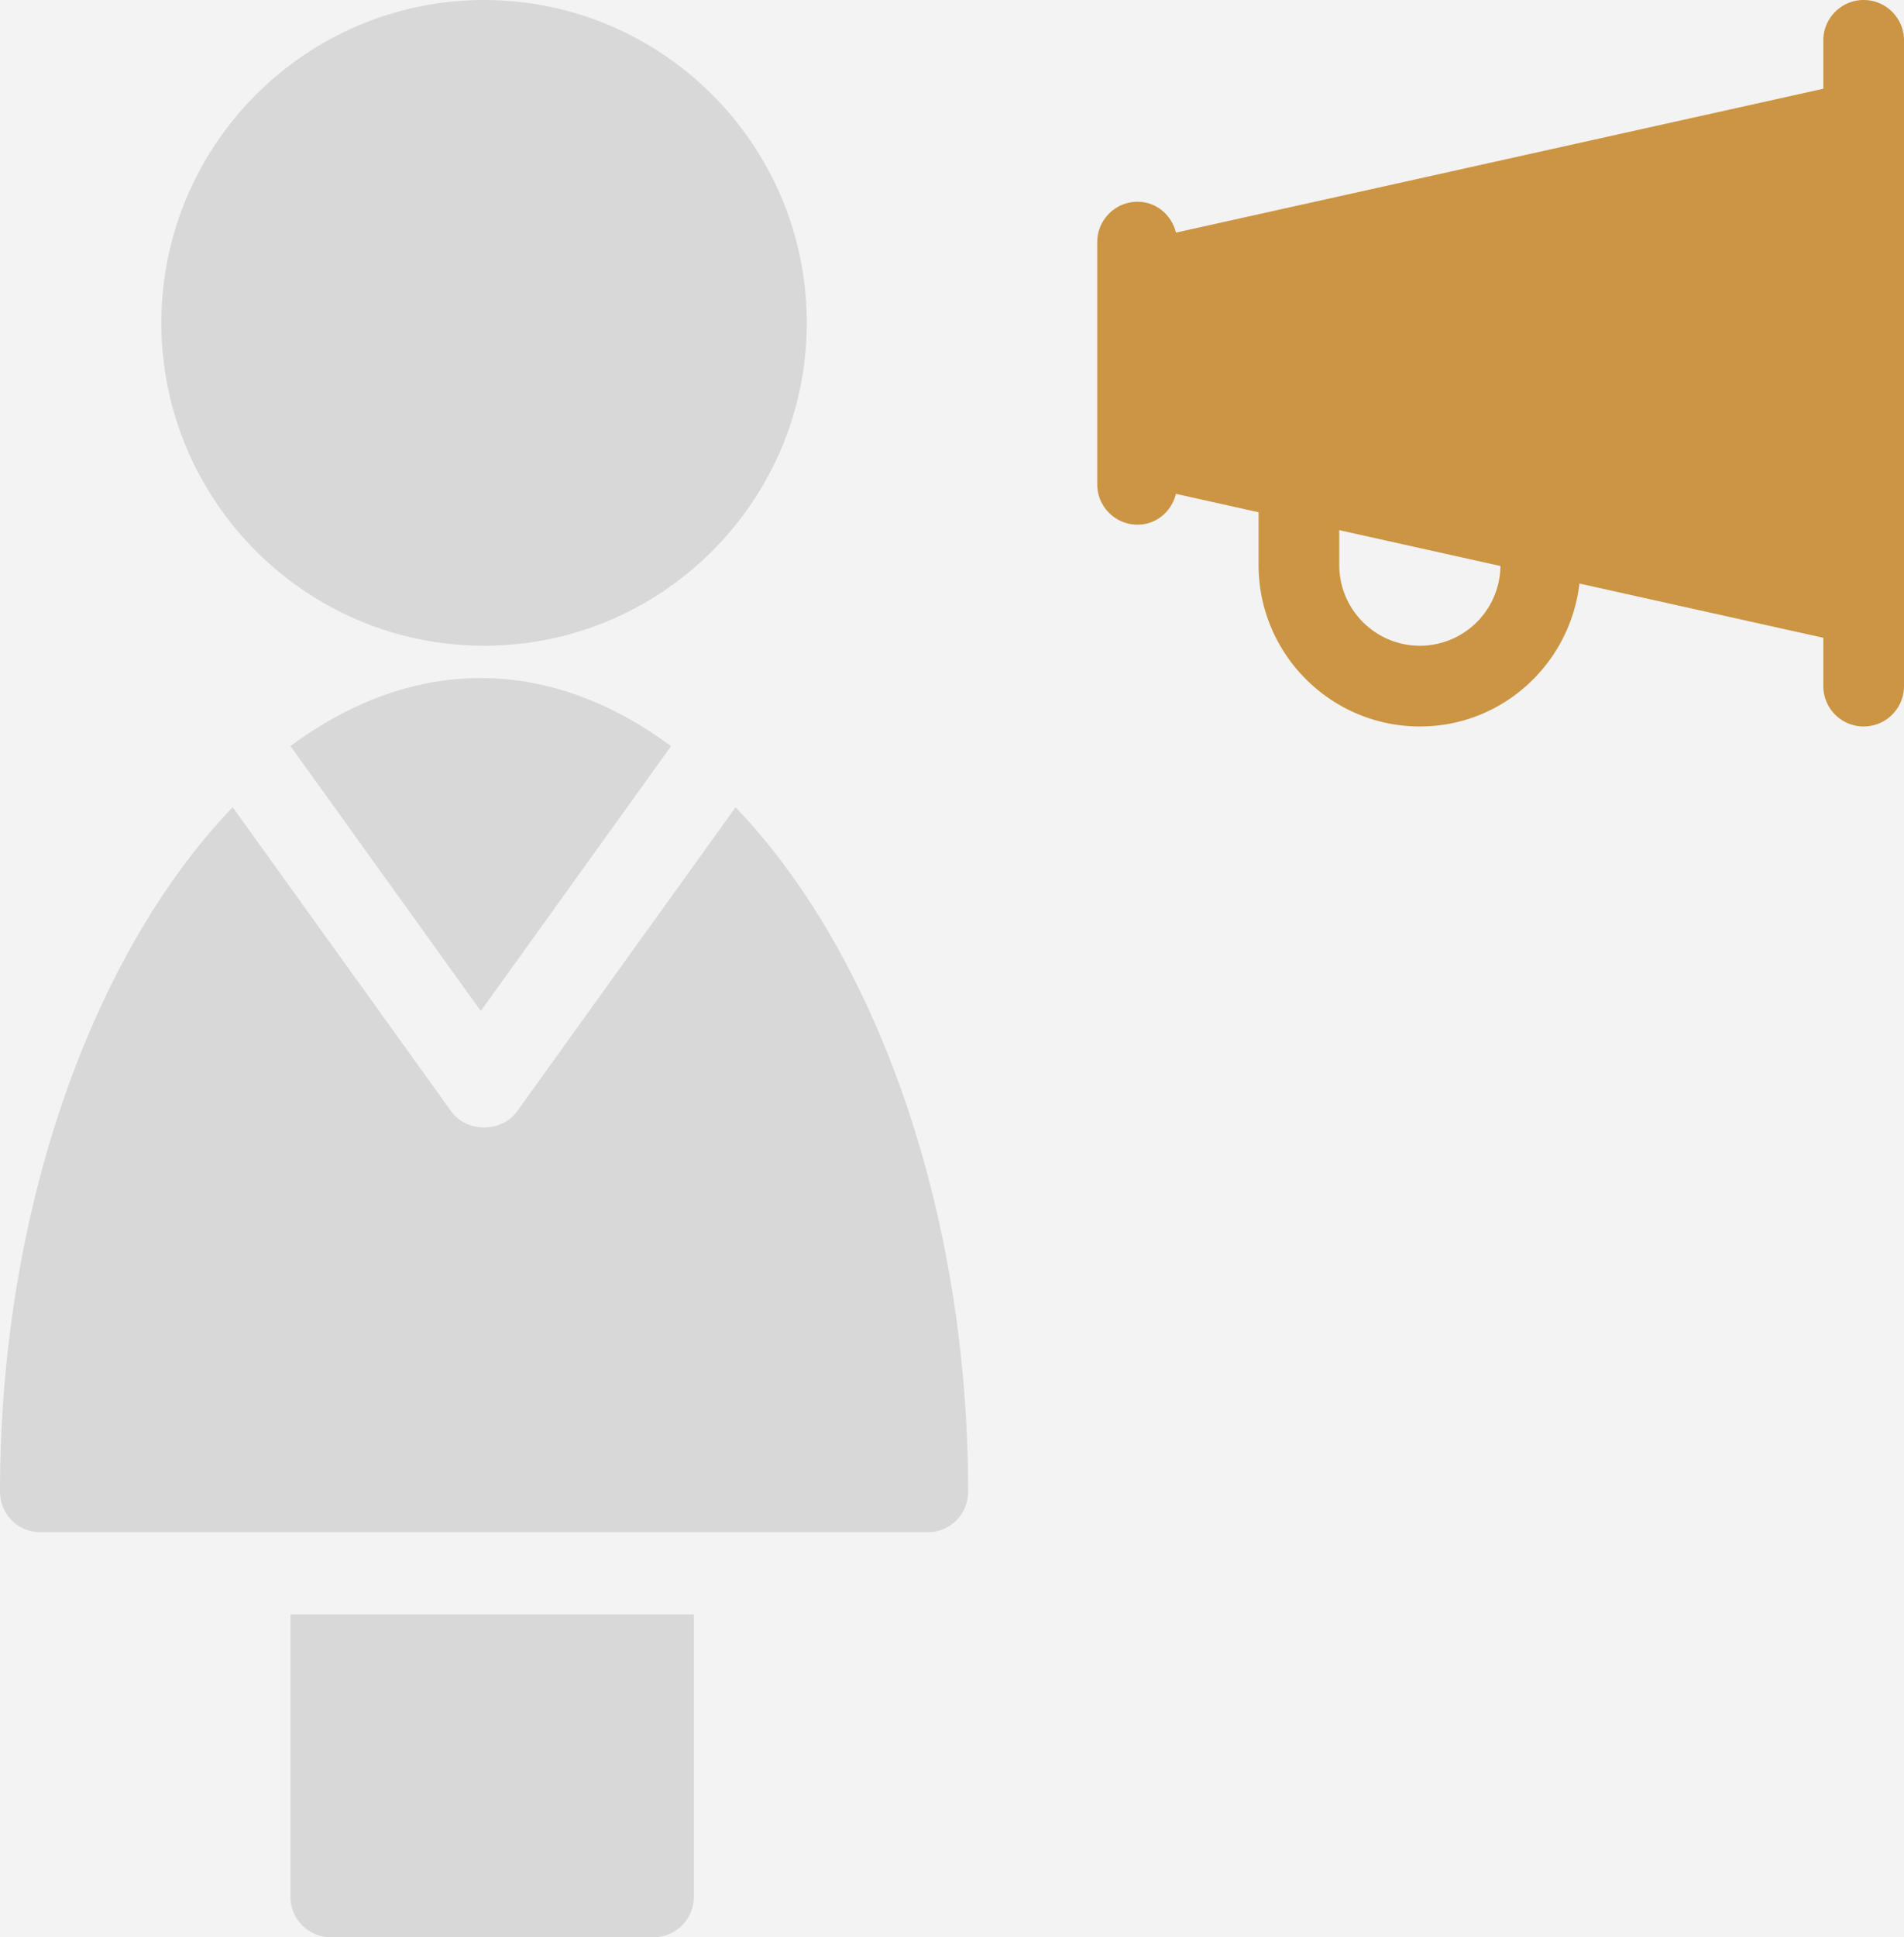 <svg width="59" height="60" viewBox="0 0 59 60" xmlns="http://www.w3.org/2000/svg"><title>42A7E69A-4A9E-414B-AEAF-37FBD31A8EF7</title><g fill="none" fill-rule="evenodd"><path fill="#F3F3F3" d="M-802-255H642v621H-802z"/><path d="M44 20c-1.377 0-2.5-1.12-2.5-2.5v-1.08l4.995 1.11A2.5 2.5 0 0 1 44 20M57.75 0c-.69 0-1.25.56-1.25 1.25v1.498L36.44 7.204c-.135-.545-.605-.955-1.19-.955-.69 0-1.25.56-1.25 1.25V15c0 .69.56 1.25 1.25 1.25.585 0 1.055-.41 1.19-.955l2.56.57V17.5c0 2.758 2.242 5 5 5 2.56 0 4.653-1.942 4.943-4.427l7.557 1.68v1.497a1.25 1.25 0 0 0 2.5 0v-20C59 .56 58.44 0 57.75 0" fill="#CC9543"/><path d="M15 0C9.485 0 5 4.485 5 10s4.485 10 10 10 10-4.485 10-10S20.515 0 15 0M9 50v8.75c0 .69.56 1.25 1.25 1.25h10c.69 0 1.25-.56 1.25-1.25V50H9zM14.898 31.313l5.897-8.205C18.972 21.762 16.977 21 14.897 21c-2.082 0-4.077.762-5.897 2.105l5.898 8.207z" fill="#D8D8D8"/><path d="M22.793 25.003l-6.776 9.425c-.47.652-1.56.652-2.03 0L7.21 25C2.928 29.457 0 37.373 0 46.205c0 .693.56 1.25 1.25 1.25h27.5c.692 0 1.25-.557 1.25-1.25 0-8.83-2.925-16.742-7.207-21.202" fill="#D8D8D8"/></g></svg>
